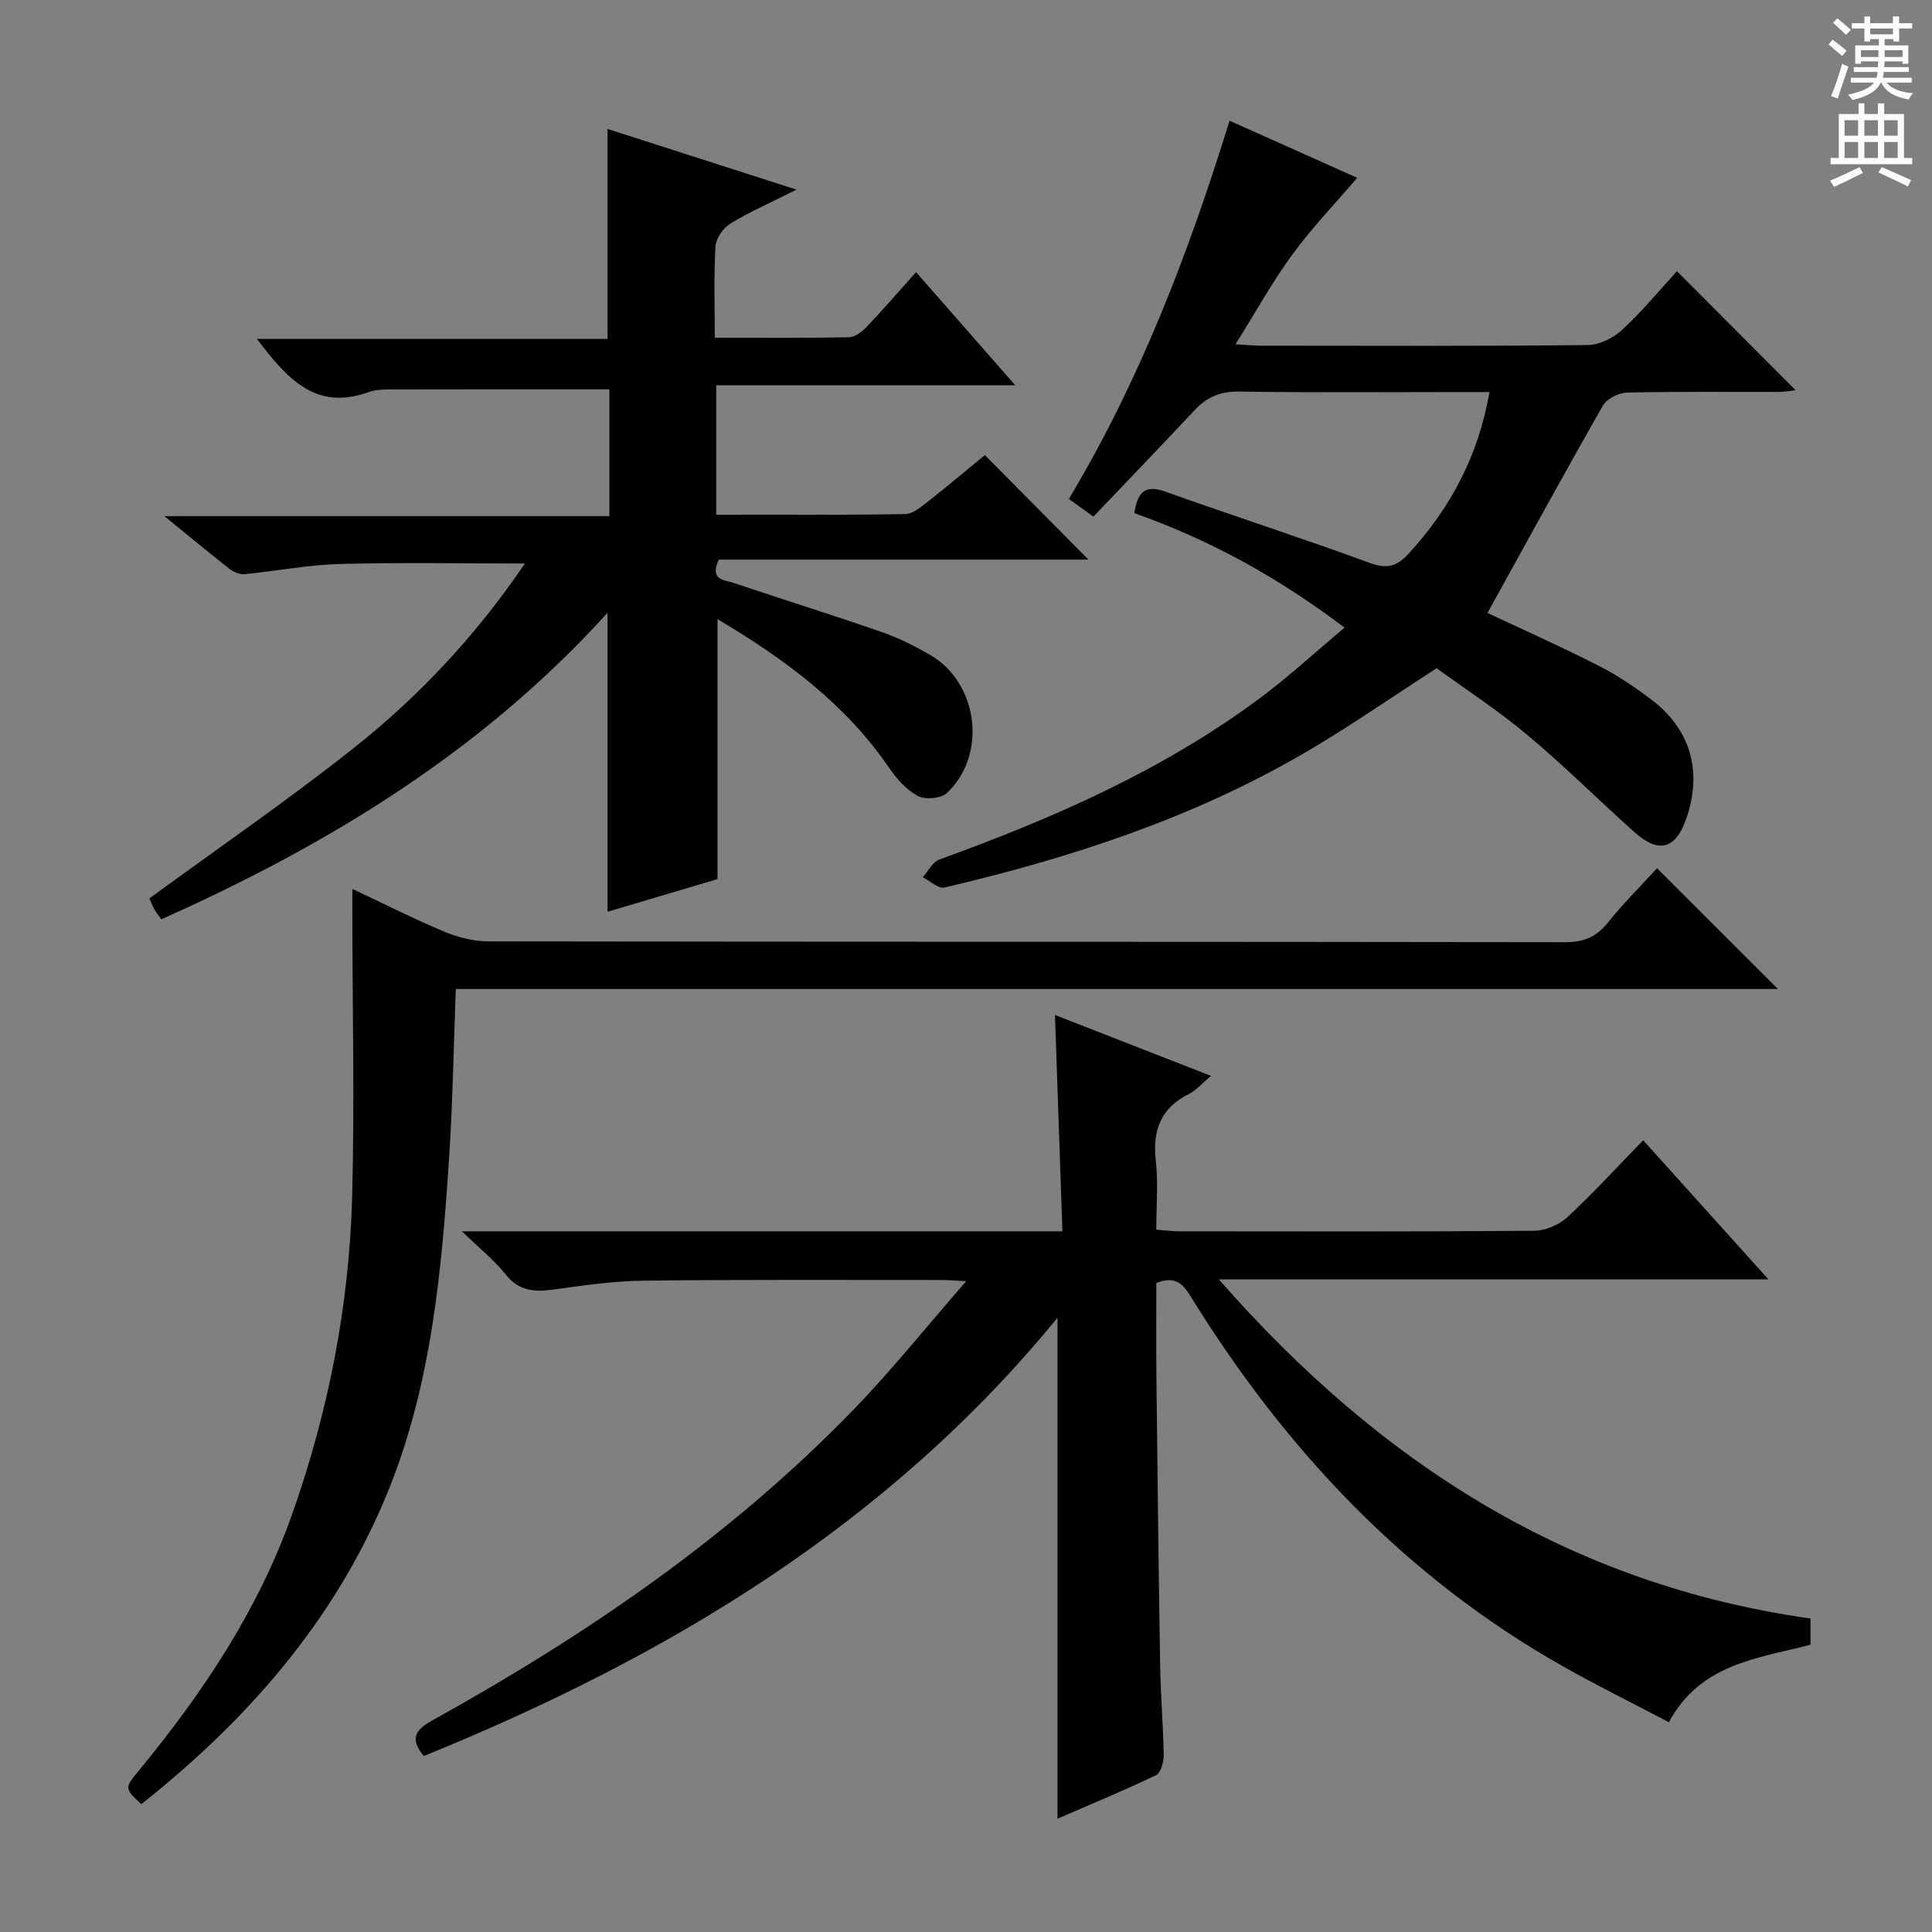 <svg enable-background="new 0 0 400 400" viewBox="0 0 400 400" xmlns="http://www.w3.org/2000/svg"><rect x="0" y="0" width="400" height="400" fill="#808080" stroke="none"/><g fill="#010100"><path d="m218.94 376.54c0-34.54 0-68.75 0-103.71-35.15 42.97-80.86 70.29-131.19 90.73-3.15-3.77-1.52-5.55 1.88-7.44 31.73-17.59 61.5-37.92 86.89-64.07 7.94-8.18 15.09-17.13 23.51-26.78-2.71-.15-3.78-.26-4.86-.26-20.66.01-41.33-.11-61.99.14-6.28.08-12.56 1.01-18.8 1.86-3.85.52-6.98.24-9.66-3.12-2.33-2.92-5.32-5.31-9.08-8.96h124.32c-.52-15.13-1.02-29.68-1.54-44.79 10.52 4.11 21.03 8.21 32.3 12.61-1.87 1.56-3.04 2.98-4.54 3.73-5.89 2.92-7.59 7.57-6.88 13.88.51 4.58.1 9.26.1 14.23 1.88.14 3.32.34 4.75.34 24.5.02 48.99.09 73.49-.11 2.33-.02 5.15-1.22 6.87-2.82 5.36-4.96 10.29-10.38 15.69-15.92 8.71 9.67 16.91 18.78 25.94 28.8-38.16 0-75.27 0-113.79 0 33.48 38.22 72.79 63.19 122.5 70.22v5.42c-10.9 2.83-22.83 3.92-29.32 16.05-7.49-3.94-14.9-7.59-22.07-11.65-32.51-18.4-57.24-44.71-76.76-76.21-1.63-2.63-3.1-4.74-7.29-3.08 0 6.1-.06 12.52.01 18.94.22 20.14.45 40.28.78 60.42.1 6.15.64 12.29.73 18.44.02 1.41-.61 3.64-1.6 4.11-6.83 3.26-13.83 6.15-20.39 9z"/><path d="m33.4 190.33c-.7-.98-1.14-1.48-1.44-2.05-.45-.87-.8-1.78-1.02-2.28 14.26-10.43 28.62-20.29 42.25-31.09 13.56-10.75 25.38-23.35 35.48-38.24-13.2 0-25.75-.25-38.28.1-6.61.18-13.18 1.47-19.79 2.1-1.01.1-2.28-.47-3.12-1.12-4.17-3.26-8.23-6.65-13.44-10.89h92.13c0-9.21 0-17.76 0-26.25-14.87 0-29.63-.02-44.4.02-1.82 0-3.77-.06-5.43.54-11.18 4.06-17.06-3.07-23.17-11.01h72.62c0-14.61 0-28.77 0-43.46 12.58 4.04 25.39 8.16 39.11 12.56-5.22 2.63-9.65 4.57-13.74 7.06-1.47.9-2.93 3.08-3.03 4.75-.36 6.1-.14 12.23-.14 18.85 9.61 0 18.73.09 27.84-.1 1.24-.03 2.69-1.18 3.65-2.19 3.42-3.61 6.68-7.38 10.18-11.29 7.24 8.26 13.59 15.51 20.54 23.43-20.98 0-41.3 0-61.91 0v26.79c13.16 0 26.12.09 39.07-.12 1.58-.02 3.28-1.44 4.67-2.53 4.19-3.28 8.25-6.72 11.87-9.69 7.35 7.42 14.56 14.69 21.45 21.64-24.71 0-50.7 0-76.52 0-2.04 4.25 1.18 4.2 3.06 4.83 10.23 3.43 20.52 6.65 30.72 10.18 3.43 1.19 6.73 2.87 9.89 4.68 10.05 5.76 11.98 20.7 3.55 28.64-1.22 1.14-4.48 1.42-6.01.61-2.36-1.25-4.39-3.55-5.95-5.82-9.06-13.25-21.53-22.48-35.54-30.79v53.82c-7.35 2.18-15.11 4.49-22.77 6.76 0-20.53 0-40.94 0-61.9-25.84 28.54-57.57 47.93-92.38 63.46z"/><path d="m308.38 81.17c-2.3 0-4.07 0-5.85 0-15.33 0-30.66.14-45.99-.1-3.86-.06-6.64 1.11-9.18 3.82-6.81 7.28-13.73 14.46-20.98 22.07-1.43-1.03-3.09-2.23-5.08-3.66 14.73-24.59 24.77-50.87 33.27-78.31 9.39 4.21 18.43 8.25 26.42 11.83-4.47 5.23-9.3 10.25-13.38 15.82-4.19 5.72-7.64 11.98-11.82 18.64 2.25.12 3.84.29 5.43.29 22.5.02 44.99.11 67.49-.13 2.42-.03 5.31-1.46 7.14-3.15 4.13-3.82 7.74-8.21 11.34-12.14 8.23 8.25 16.31 16.35 24.57 24.63-.99.11-2.19.36-3.39.36-10.5.03-21-.1-31.49.14-1.72.04-4.18 1.24-4.99 2.65-8.14 14.25-16 28.66-23.92 42.97 7.13 3.36 15.16 6.94 22.99 10.92 3.83 1.94 7.45 4.4 10.89 6.99 8.11 6.1 10.61 14.73 7.38 24.37-2.23 6.66-5.73 7.69-10.94 3.02-7.43-6.66-14.52-13.72-22.17-20.12-5.97-5-12.56-9.28-18.68-13.73-9.36 6.03-18.21 12.21-27.49 17.61-23.18 13.49-48.42 21.71-74.4 27.79-1.27.3-2.99-1.37-4.5-2.12 1.13-1.26 2.02-3.17 3.42-3.67 23.38-8.46 46.05-18.35 66.16-33.25 5.98-4.43 11.49-9.52 17.74-14.76-13.77-10.44-28.02-18.25-43.52-23.71.67-4.36 2.19-5.96 6.4-4.46 14.06 5.02 28.28 9.61 42.3 14.75 3.56 1.31 5.59.82 8.08-1.89 8.64-9.41 14.41-20.14 16.75-33.47z"/><path d="m343.07 179.76c8.45 8.44 16.46 16.44 25.03 25-91.41 0-182.36 0-273.73 0-.45 11.87-.63 23.12-1.35 34.34-1.56 24.08-3.71 48.16-13.11 70.71-10.82 25.96-28.83 46.42-50.66 63.73-3.5-3.31-3.5-3.32-.47-7 13.19-16.02 24.62-33.1 31.62-52.81 7.54-21.26 11.88-43.23 12.5-65.75.53-19.44.07-38.91.05-58.37 0-1.61 0-3.21 0-5.57 6.78 3.19 12.82 6.26 19.07 8.86 2.81 1.17 6.02 2 9.04 2 74.33.11 148.66.05 222.99.17 3.89.01 6.5-1.12 8.89-4.11 3.08-3.86 6.64-7.38 10.13-11.2z"/></g><path d="m378.6 9.2.8-1c.9.7 1.9 1.4 2.9 2.3l-.9 1.1c-1.1-.9-2-1.7-2.8-2.4zm.5 10.7c.9-2.1 1.6-4.3 2.3-6.7.4.2.8.4 1.3.6-.7 2.1-1.5 4.3-2.2 6.6zm.4-15.2.9-.9c1 .8 2 1.6 2.8 2.4l-1 1c-1-.9-1.9-1.8-2.7-2.5zm12.5-1.3h1.2v1.4h2.7v1.1h-2.7v2.7h-1.2v-.5h-1.8v1.3h4.9v3.8h-1.2v-.5h-3.7c0 .4-.1.9-.1 1.2h5.1v1h-5.2c0 .5-.1.9-.2 1.2h6v1h-5.2c1.1 1.3 2.9 2 5.5 2.2-.4.4-.7.8-.9 1.3-2.9-.5-4.8-1.6-5.7-3.5h-.1c-.8 1.7-2.7 2.9-5.9 3.6-.2-.4-.6-.8-.9-1.1 2.8-.6 4.6-1.4 5.4-2.5h-4.8v-1h5.3c.1-.3.2-.7.2-1.2h-4.9v-1h5c0-.4 0-.8.1-1.2h-3.6v.5h-1.2v-3.8h4.9v-1.3h-1.8v.5h-1.2v-2.7h-2.6v-1.1h2.6v-1.4h1.2v1.4h4.7v-1.4zm-6.7 8.4h3.6c0-.4 0-.9 0-1.4h-3.6zm1.9-4.7h4.7v-1.2h-4.7zm6.7 3.3h-3.7v1.4h3.7z" fill="#fbfafc"/><path d="m384.7 21.4h1.3v2.2h2.8v-2.2h1.3v2.2h4.1v9.1h1.7v1.3h-16.9v-1.3h1.7v-9.1h4.1v-2.2zm.3 13.2.7 1.2c-1.8.9-3.8 1.9-6 2.9-.2-.4-.5-.8-.8-1.3 2.4-1 4.4-2 6.1-2.8zm-3.1-6.5h2.8v-3.2h-2.8zm0 4.6h2.8v-3.3h-2.8zm4.1-4.6h2.8v-3.2h-2.8zm0 4.6h2.8v-3.3h-2.8zm3.6 1.9c2.1.9 4.1 1.8 6.1 2.7l-.7 1.3c-2.2-1.1-4.2-2-6.1-2.9zm3.3-9.7h-2.8v3.2h2.8zm-2.8 7.8h2.8v-3.3h-2.8z" fill="#fbfafc"/></svg>